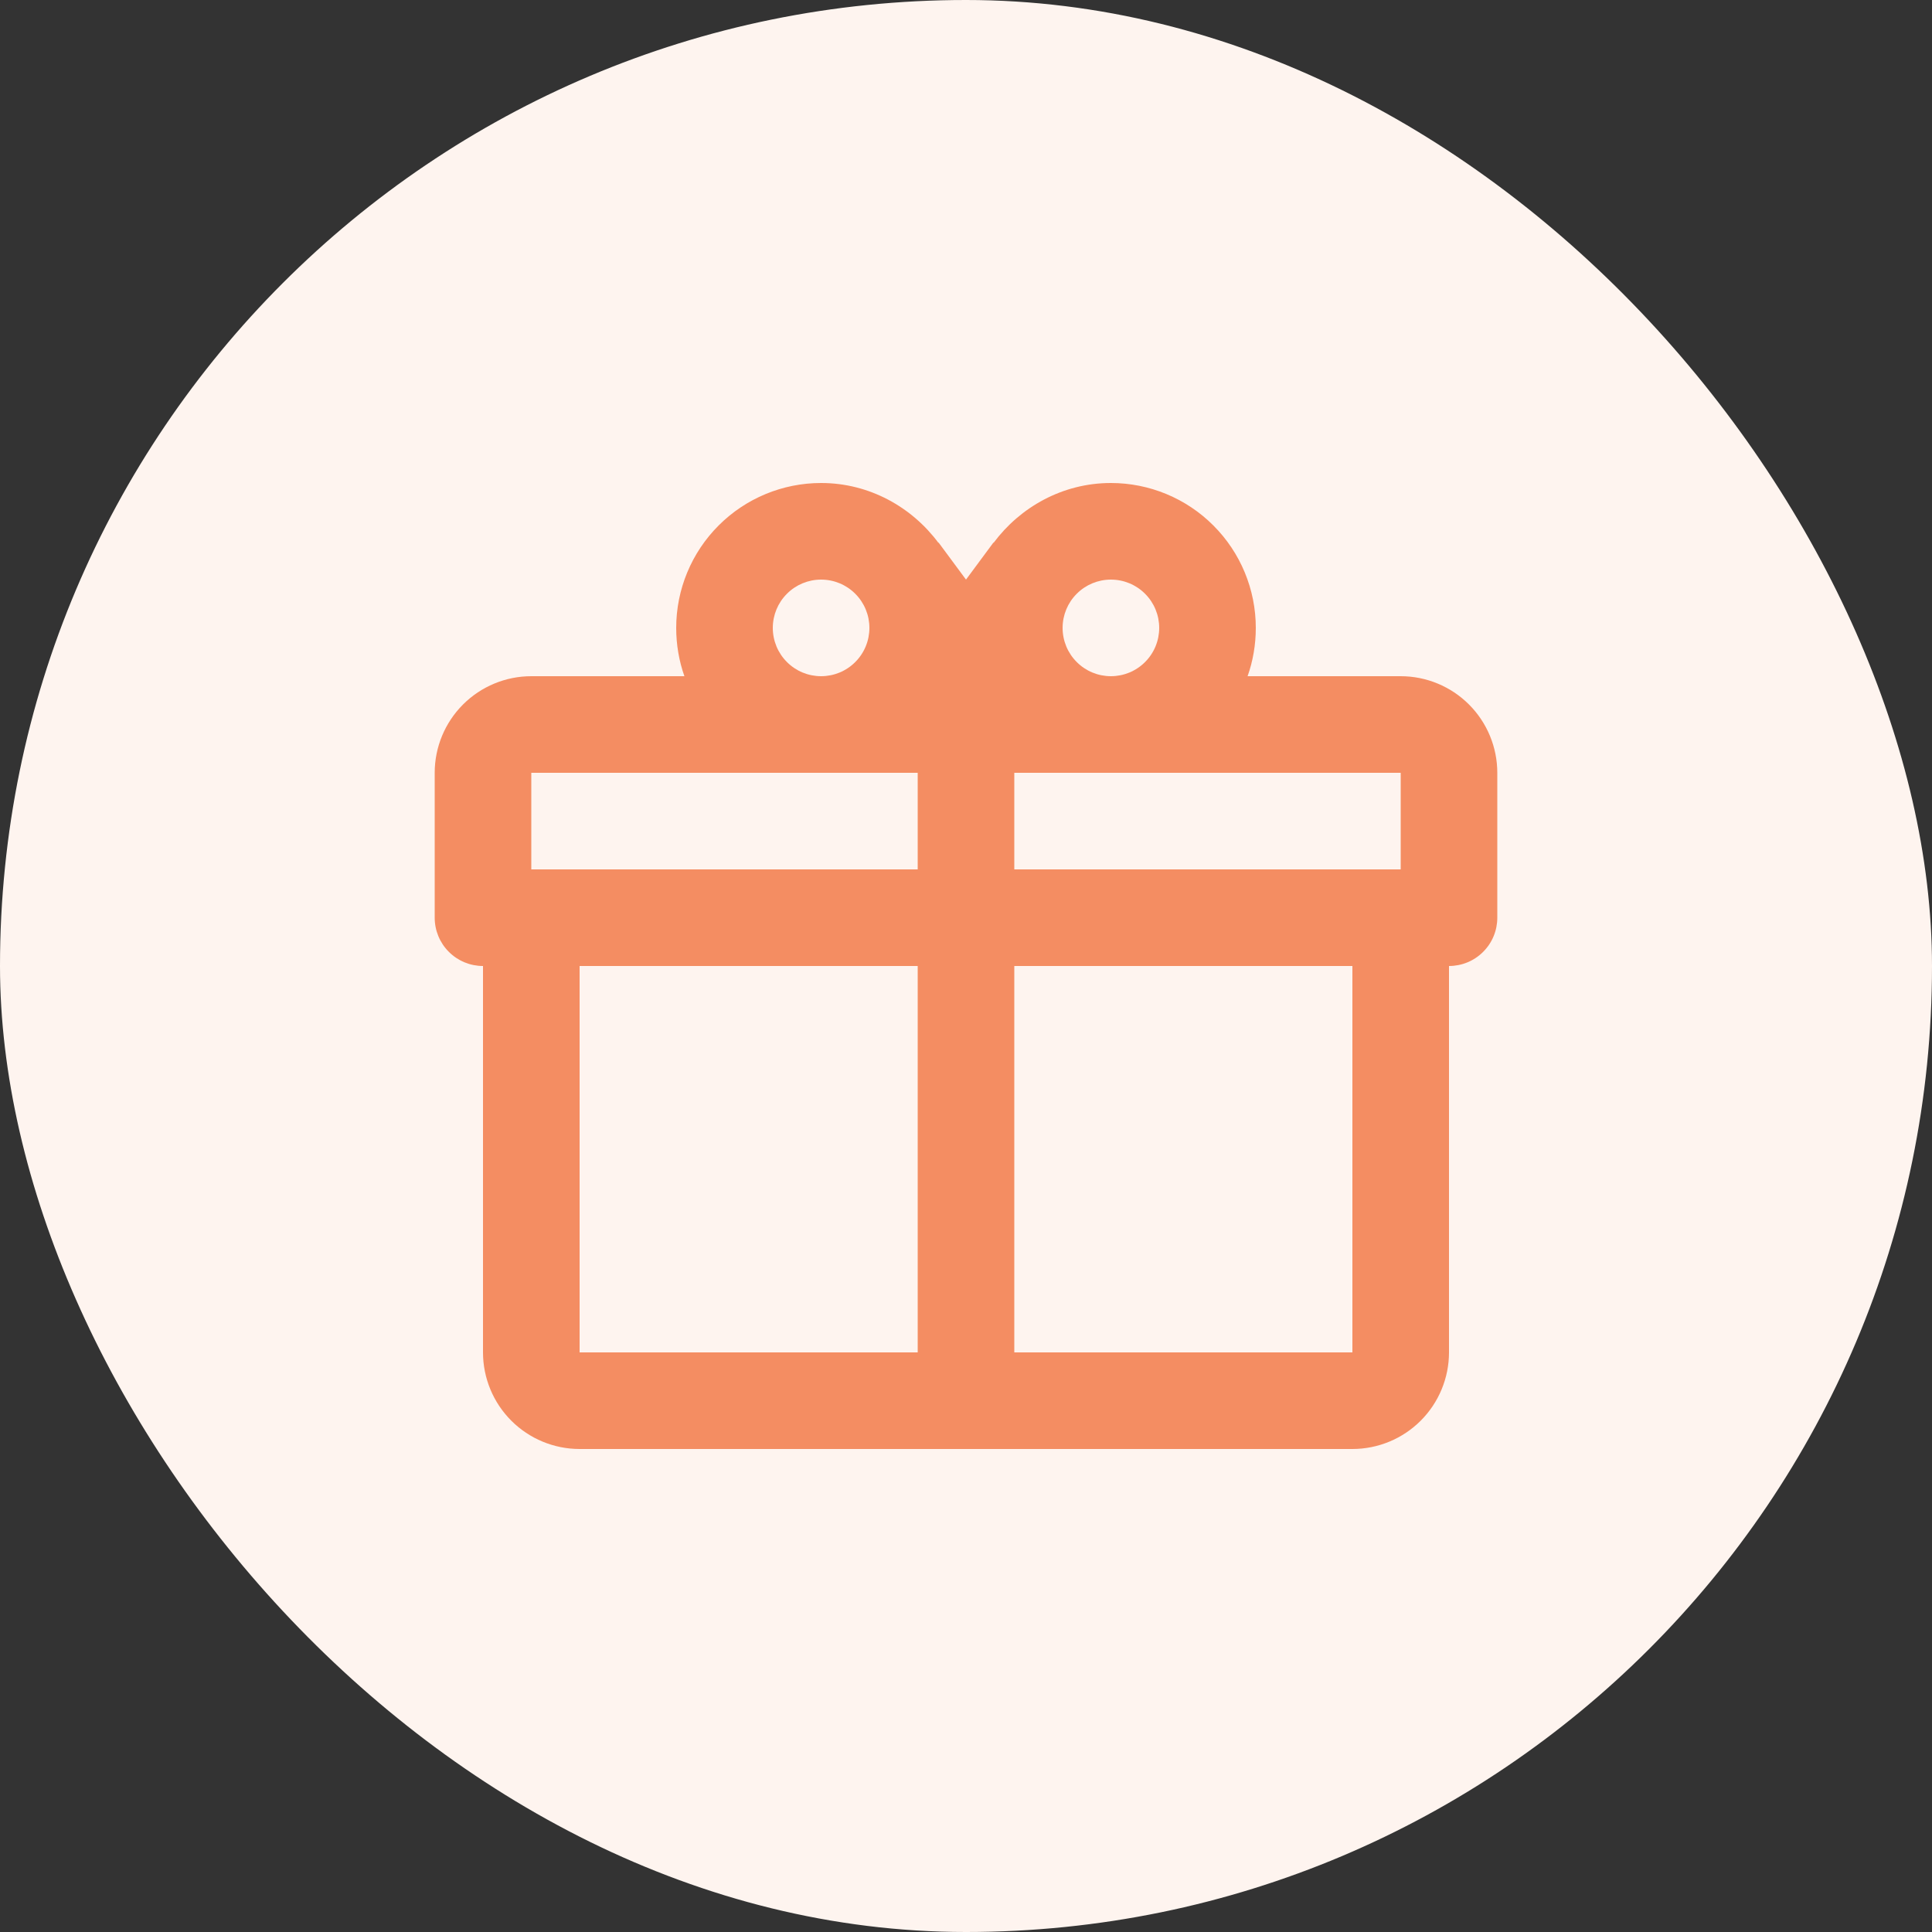 <svg width="40" height="40" viewBox="0 0 40 40" fill="none" xmlns="http://www.w3.org/2000/svg">
<rect x="0" y="0" width="40" height="40" fill="#333333" stroke="none"/>
<rect width="40" height="40" rx="20" fill="#FEF4EF"/>
<path d="M30 20V28C30 28.53 29.789 29.039 29.414 29.414C29.039 29.789 28.53 30 28 30H12C11.47 30 10.961 29.789 10.586 29.414C10.211 29.039 10 28.53 10 28V20C9.735 20 9.48 19.895 9.293 19.707C9.105 19.52 9 19.265 9 19V16C9 15.47 9.211 14.961 9.586 14.586C9.961 14.211 10.47 14 11 14H14.17C14.06 13.69 14 13.35 14 13C14 12.204 14.316 11.441 14.879 10.879C15.441 10.316 16.204 10 17 10C18 10 18.88 10.5 19.43 11.24V11.23L20 12L20.57 11.23V11.24C21.12 10.5 22 10 23 10C23.796 10 24.559 10.316 25.121 10.879C25.684 11.441 26 12.204 26 13C26 13.35 25.94 13.69 25.83 14H29C29.53 14 30.039 14.211 30.414 14.586C30.789 14.961 31 15.47 31 16V19C31 19.265 30.895 19.52 30.707 19.707C30.52 19.895 30.265 20 30 20ZM12 28H19V20H12V28ZM28 28V20H21V28H28ZM17 12C16.735 12 16.48 12.105 16.293 12.293C16.105 12.48 16 12.735 16 13C16 13.265 16.105 13.52 16.293 13.707C16.48 13.895 16.735 14 17 14C17.265 14 17.52 13.895 17.707 13.707C17.895 13.52 18 13.265 18 13C18 12.735 17.895 12.48 17.707 12.293C17.52 12.105 17.265 12 17 12ZM23 12C22.735 12 22.48 12.105 22.293 12.293C22.105 12.48 22 12.735 22 13C22 13.265 22.105 13.52 22.293 13.707C22.48 13.895 22.735 14 23 14C23.265 14 23.52 13.895 23.707 13.707C23.895 13.52 24 13.265 24 13C24 12.735 23.895 12.48 23.707 12.293C23.52 12.105 23.265 12 23 12ZM11 16V18H19V16H11ZM21 16V18H29V16H21Z" fill="#F48D62"/>
</svg>
